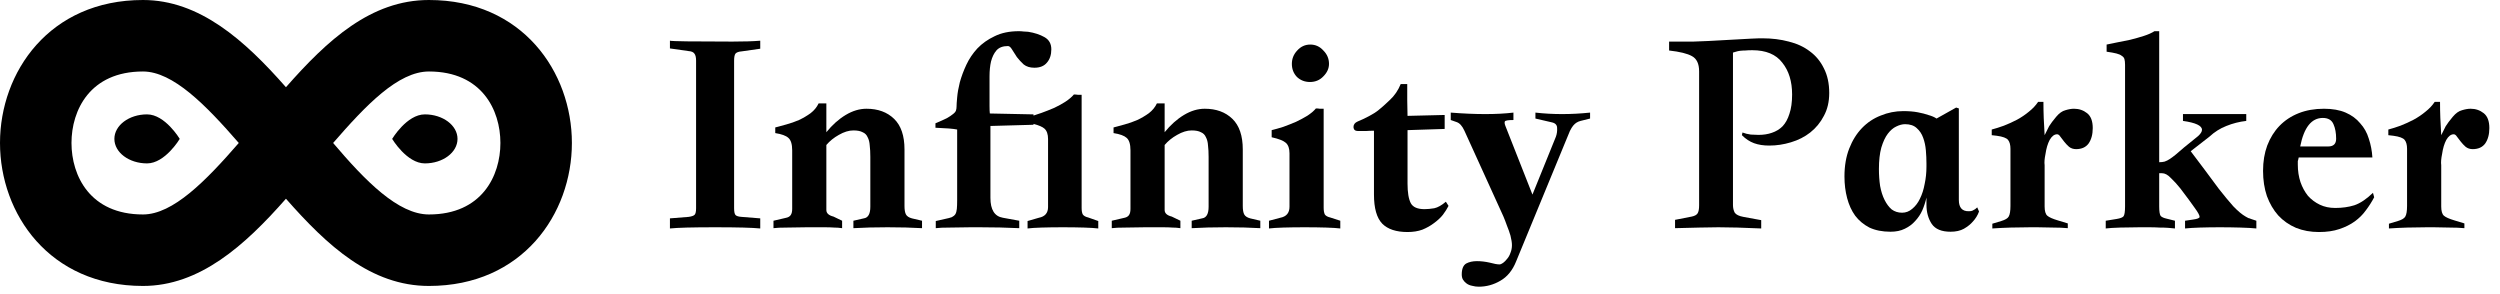 <svg width="153" height="18" viewBox="0 0 153 18" fill="none" xmlns="http://www.w3.org/2000/svg">
<path d="M42.6 12.745V3.709C42.6 3.503 42.564 3.358 42.491 3.273C42.43 3.188 42.315 3.139 42.145 3.127L41 2.964V2.491C41.121 2.527 42.394 2.545 44.818 2.545C45.533 2.545 46.103 2.527 46.527 2.491V2.982L45.382 3.145C45.212 3.158 45.091 3.2 45.018 3.273C44.958 3.345 44.927 3.491 44.927 3.709V12.745C44.927 12.964 44.958 13.103 45.018 13.164C45.079 13.224 45.2 13.261 45.382 13.273L46.527 13.364V13.982C46.285 13.958 45.933 13.939 45.473 13.927C45.024 13.915 44.455 13.909 43.764 13.909C43.073 13.909 42.497 13.915 42.036 13.927C41.588 13.939 41.242 13.958 41 13.982V13.364L42.145 13.273C42.327 13.248 42.449 13.206 42.509 13.146C42.57 13.085 42.6 12.951 42.6 12.745Z" fill="black"/>
<path d="M56.428 13.964C55.797 13.927 55.094 13.909 54.319 13.909C53.555 13.909 52.858 13.927 52.228 13.964V13.509L52.864 13.364C53.131 13.327 53.264 13.091 53.264 12.655V9.6C53.264 9.333 53.252 9.103 53.228 8.909C53.215 8.703 53.173 8.533 53.1 8.4C53.04 8.255 52.937 8.152 52.791 8.091C52.658 8.018 52.47 7.982 52.228 7.982C51.949 7.982 51.652 8.073 51.337 8.255C51.034 8.424 50.779 8.63 50.573 8.873V12.854C50.573 13.049 50.718 13.182 51.009 13.255L51.537 13.509V13.964C51.367 13.939 51.203 13.927 51.046 13.927C50.888 13.915 50.7 13.909 50.482 13.909H49.373C48.985 13.909 48.591 13.915 48.191 13.927C47.803 13.927 47.519 13.939 47.337 13.964V13.509L48.118 13.327C48.24 13.303 48.331 13.248 48.391 13.164C48.452 13.079 48.482 12.951 48.482 12.782V9.2C48.482 8.824 48.403 8.57 48.246 8.436C48.1 8.303 47.834 8.206 47.446 8.145V7.8C47.64 7.752 47.864 7.691 48.118 7.618C48.385 7.545 48.646 7.455 48.9 7.345C49.155 7.224 49.391 7.085 49.609 6.927C49.828 6.758 49.991 6.558 50.1 6.327H50.573V8.091C50.937 7.642 51.331 7.291 51.755 7.036C52.179 6.782 52.603 6.655 53.028 6.655C53.731 6.655 54.294 6.861 54.718 7.273C55.143 7.685 55.355 8.309 55.355 9.145V12.6C55.355 12.842 55.385 13.018 55.446 13.127C55.506 13.236 55.628 13.315 55.809 13.364L56.428 13.509V13.964Z" fill="black"/>
<path d="M67.214 13.982C67.02 13.958 66.729 13.939 66.341 13.927C65.965 13.915 65.535 13.909 65.05 13.909C64.565 13.909 64.129 13.915 63.741 13.927C63.353 13.939 63.069 13.958 62.887 13.982V13.527L63.578 13.327C63.953 13.255 64.141 13.036 64.141 12.673V8.509C64.141 8.218 64.069 8.006 63.923 7.873C63.802 7.764 63.578 7.667 63.25 7.582V7.636L60.614 7.709V12.109C60.614 12.836 60.868 13.242 61.378 13.327L62.378 13.509V13.964C61.614 13.927 60.808 13.909 59.959 13.909H59.396C58.984 13.909 58.572 13.915 58.159 13.927C57.747 13.927 57.45 13.939 57.269 13.964V13.527L57.832 13.4C58.014 13.364 58.153 13.327 58.25 13.291C58.347 13.242 58.42 13.182 58.468 13.109C58.517 13.024 58.547 12.915 58.559 12.782C58.572 12.649 58.578 12.473 58.578 12.255V7.927C58.347 7.879 57.905 7.842 57.25 7.818V7.545C57.541 7.424 57.772 7.321 57.941 7.236C58.111 7.139 58.238 7.055 58.323 6.982C58.42 6.909 58.481 6.836 58.505 6.764C58.529 6.691 58.541 6.612 58.541 6.527C58.541 6.418 58.553 6.23 58.578 5.964C58.602 5.685 58.656 5.376 58.741 5.036C58.838 4.685 58.971 4.327 59.141 3.964C59.311 3.6 59.535 3.267 59.814 2.964C60.105 2.661 60.456 2.412 60.868 2.218C61.281 2.012 61.778 1.909 62.359 1.909C62.456 1.909 62.547 1.915 62.632 1.927C62.729 1.927 62.826 1.933 62.923 1.945C63.311 2.006 63.644 2.115 63.923 2.273C64.202 2.43 64.341 2.679 64.341 3.018C64.341 3.358 64.25 3.63 64.069 3.836C63.899 4.042 63.644 4.145 63.305 4.145C63.038 4.145 62.82 4.079 62.65 3.945C62.493 3.8 62.353 3.648 62.232 3.491C62.123 3.321 62.026 3.17 61.941 3.036C61.856 2.891 61.772 2.818 61.687 2.818C61.371 2.818 61.135 2.909 60.978 3.091C60.832 3.261 60.723 3.485 60.65 3.764C60.59 4.03 60.559 4.333 60.559 4.673V6.491C60.559 6.697 60.565 6.848 60.578 6.945L63.25 7V7.073L63.741 6.909C64.008 6.812 64.269 6.709 64.523 6.6C64.778 6.479 65.008 6.352 65.214 6.218C65.432 6.073 65.602 5.927 65.723 5.782C65.808 5.782 65.887 5.788 65.959 5.8C66.032 5.8 66.111 5.8 66.196 5.8V12.727C66.196 12.909 66.22 13.042 66.269 13.127C66.329 13.212 66.438 13.273 66.596 13.309L67.214 13.527V13.982Z" fill="black"/>
<path d="M77.131 13.964C76.5 13.927 75.797 13.909 75.022 13.909C74.258 13.909 73.561 13.927 72.931 13.964V13.509L73.567 13.364C73.834 13.327 73.967 13.091 73.967 12.655V9.6C73.967 9.333 73.955 9.103 73.931 8.909C73.919 8.703 73.876 8.533 73.803 8.4C73.743 8.255 73.64 8.152 73.494 8.091C73.361 8.018 73.173 7.982 72.931 7.982C72.652 7.982 72.355 8.073 72.04 8.255C71.737 8.424 71.482 8.63 71.276 8.873V12.854C71.276 13.049 71.422 13.182 71.713 13.255L72.24 13.509V13.964C72.07 13.939 71.906 13.927 71.749 13.927C71.591 13.915 71.403 13.909 71.185 13.909H70.076C69.688 13.909 69.294 13.915 68.894 13.927C68.506 13.927 68.222 13.939 68.04 13.964V13.509L68.822 13.327C68.943 13.303 69.034 13.248 69.094 13.164C69.155 13.079 69.185 12.951 69.185 12.782V9.2C69.185 8.824 69.106 8.57 68.949 8.436C68.803 8.303 68.537 8.206 68.149 8.145V7.8C68.343 7.752 68.567 7.691 68.822 7.618C69.088 7.545 69.349 7.455 69.603 7.345C69.858 7.224 70.094 7.085 70.312 6.927C70.531 6.758 70.694 6.558 70.803 6.327H71.276V8.091C71.64 7.642 72.034 7.291 72.458 7.036C72.882 6.782 73.306 6.655 73.731 6.655C74.434 6.655 74.997 6.861 75.422 7.273C75.846 7.685 76.058 8.309 76.058 9.145V12.6C76.058 12.842 76.088 13.018 76.149 13.127C76.21 13.236 76.331 13.315 76.513 13.364L77.131 13.509V13.964Z" fill="black"/>
<path d="M80.19 2.727C80.505 2.727 80.772 2.848 80.99 3.091C81.22 3.321 81.335 3.594 81.335 3.909C81.335 4.188 81.22 4.442 80.99 4.673C80.772 4.903 80.499 5.018 80.172 5.018C79.856 5.018 79.59 4.915 79.372 4.709C79.165 4.491 79.062 4.224 79.062 3.909C79.062 3.594 79.172 3.321 79.39 3.091C79.608 2.848 79.875 2.727 80.19 2.727ZM82.026 13.982C81.832 13.958 81.541 13.939 81.153 13.927C80.766 13.915 80.329 13.909 79.844 13.909C79.359 13.909 78.923 13.915 78.535 13.927C78.147 13.939 77.856 13.958 77.662 13.982V13.509L78.353 13.327C78.729 13.255 78.917 13.03 78.917 12.655V9.382C78.917 9.091 78.844 8.879 78.699 8.745C78.553 8.612 78.263 8.497 77.826 8.4V7.964C78.032 7.915 78.269 7.848 78.535 7.764C78.802 7.667 79.062 7.564 79.317 7.455C79.572 7.333 79.808 7.206 80.026 7.073C80.244 6.927 80.414 6.782 80.535 6.636C80.62 6.636 80.699 6.642 80.772 6.655C80.844 6.655 80.923 6.655 81.008 6.655V12.709C81.008 12.891 81.032 13.03 81.081 13.127C81.141 13.212 81.25 13.273 81.408 13.309L82.026 13.509V13.982Z" fill="black"/>
<path d="M85.723 5.145H86.123C86.123 5.473 86.123 5.8 86.123 6.127C86.135 6.442 86.141 6.764 86.141 7.091L88.414 7.036V7.891L86.141 7.964V11.236C86.141 11.782 86.208 12.182 86.341 12.436C86.474 12.679 86.753 12.8 87.177 12.8C87.359 12.8 87.559 12.782 87.777 12.745C87.996 12.697 88.232 12.564 88.487 12.345L88.65 12.6C88.565 12.77 88.45 12.951 88.305 13.146C88.159 13.327 87.977 13.497 87.759 13.655C87.553 13.812 87.317 13.945 87.05 14.055C86.784 14.152 86.48 14.2 86.141 14.2C85.45 14.2 84.935 14.03 84.596 13.691C84.256 13.339 84.087 12.745 84.087 11.909V8C83.917 8 83.753 8.006 83.596 8.018C83.438 8.018 83.274 8.018 83.105 8.018C82.935 8.018 82.844 7.939 82.832 7.782C82.832 7.624 82.917 7.509 83.087 7.436C83.353 7.327 83.596 7.212 83.814 7.091C84.044 6.97 84.232 6.848 84.377 6.727C84.547 6.594 84.771 6.394 85.05 6.127C85.341 5.861 85.565 5.533 85.723 5.145Z" fill="black"/>
<path d="M92.786 16C92.568 16.546 92.246 16.939 91.822 17.182C91.41 17.424 90.968 17.546 90.495 17.546C90.362 17.546 90.228 17.527 90.095 17.491C89.962 17.467 89.847 17.418 89.75 17.346C89.665 17.285 89.592 17.206 89.531 17.109C89.483 17.024 89.459 16.921 89.459 16.8C89.459 16.461 89.55 16.236 89.731 16.127C89.913 16.03 90.131 15.982 90.386 15.982C90.641 15.982 90.901 16.012 91.168 16.073C91.434 16.145 91.634 16.182 91.768 16.182C91.828 16.182 91.901 16.151 91.986 16.091C92.071 16.03 92.156 15.945 92.24 15.836C92.325 15.739 92.392 15.618 92.441 15.473C92.501 15.327 92.531 15.17 92.531 15C92.531 14.854 92.501 14.661 92.441 14.418C92.38 14.212 92.307 14.006 92.222 13.8C92.15 13.594 92.077 13.406 92.004 13.236L89.622 8C89.489 7.709 89.331 7.533 89.15 7.473L88.786 7.345V6.891C90.325 7.012 91.604 7.012 92.622 6.891V7.345C92.295 7.345 92.119 7.376 92.095 7.436C92.071 7.497 92.083 7.588 92.131 7.709L93.786 11.909L95.222 8.364C95.283 8.194 95.307 8.018 95.295 7.836C95.295 7.655 95.192 7.539 94.986 7.491L93.968 7.255V6.891C95.034 7.012 96.15 7.012 97.313 6.891V7.255L96.731 7.4C96.634 7.424 96.55 7.461 96.477 7.509C96.416 7.545 96.35 7.606 96.277 7.691C96.216 7.764 96.15 7.873 96.077 8.018C96.016 8.152 95.944 8.327 95.859 8.545L92.786 16Z" fill="black"/>
<path d="M102.149 2.545C102.743 2.545 103.24 2.545 103.64 2.545C104.04 2.533 104.343 2.521 104.549 2.509L107.186 2.364C107.416 2.352 107.574 2.345 107.658 2.345C107.755 2.345 107.828 2.345 107.877 2.345C108.446 2.345 108.98 2.412 109.477 2.545C109.974 2.667 110.404 2.867 110.767 3.145C111.131 3.412 111.416 3.758 111.622 4.182C111.84 4.606 111.949 5.109 111.949 5.691C111.949 6.224 111.84 6.691 111.622 7.091C111.416 7.491 111.137 7.83 110.786 8.109C110.446 8.376 110.052 8.576 109.604 8.709C109.167 8.842 108.725 8.909 108.277 8.909C107.925 8.909 107.616 8.861 107.349 8.764C107.083 8.667 106.834 8.503 106.604 8.273L106.64 8.109C106.798 8.17 106.967 8.212 107.149 8.236C107.331 8.248 107.489 8.255 107.622 8.255C107.925 8.255 108.198 8.212 108.44 8.127C108.695 8.042 108.913 7.909 109.095 7.727C109.277 7.533 109.416 7.279 109.513 6.964C109.622 6.648 109.677 6.255 109.677 5.782C109.677 4.982 109.477 4.333 109.077 3.836C108.689 3.327 108.077 3.073 107.24 3.073C107.07 3.073 106.925 3.079 106.804 3.091C106.695 3.091 106.592 3.097 106.495 3.109C106.398 3.121 106.313 3.139 106.24 3.164C106.18 3.176 106.119 3.194 106.058 3.218V12.546C106.058 12.727 106.095 12.885 106.167 13.018C106.252 13.139 106.428 13.224 106.695 13.273L107.786 13.473V13.982C107.277 13.958 106.792 13.939 106.331 13.927C105.883 13.915 105.495 13.909 105.167 13.909C104.792 13.909 104.404 13.915 104.004 13.927C103.616 13.939 103.119 13.951 102.513 13.964V13.454L103.531 13.255C103.713 13.218 103.834 13.152 103.895 13.055C103.955 12.958 103.986 12.794 103.986 12.564V4.364C103.986 3.903 103.84 3.594 103.549 3.436C103.271 3.279 102.804 3.164 102.149 3.091V2.545Z" fill="black"/>
<path d="M115.699 14.182C115.202 14.182 114.772 14.097 114.408 13.927C114.057 13.745 113.766 13.503 113.536 13.2C113.317 12.897 113.154 12.539 113.045 12.127C112.936 11.715 112.881 11.273 112.881 10.8C112.881 10.158 112.978 9.588 113.172 9.091C113.366 8.594 113.626 8.176 113.954 7.836C114.281 7.497 114.663 7.242 115.099 7.073C115.536 6.891 115.996 6.8 116.481 6.8C116.82 6.8 117.117 6.824 117.372 6.873C117.626 6.921 117.839 6.976 118.008 7.036C118.226 7.097 118.396 7.17 118.517 7.255L119.717 6.582L119.881 6.636V12.236C119.881 12.709 120.087 12.939 120.499 12.927C120.596 12.927 120.669 12.915 120.717 12.891C120.778 12.854 120.832 12.824 120.881 12.8C120.917 12.776 120.96 12.739 121.008 12.691L121.117 12.945C121.032 13.176 120.905 13.382 120.736 13.564C120.602 13.721 120.42 13.867 120.19 14C119.972 14.121 119.699 14.182 119.372 14.182C118.826 14.182 118.445 14.024 118.226 13.709C118.008 13.382 117.899 12.988 117.899 12.527V12.091C117.839 12.358 117.754 12.618 117.645 12.873C117.536 13.115 117.39 13.333 117.208 13.527C117.039 13.721 116.826 13.879 116.572 14C116.329 14.121 116.039 14.182 115.699 14.182ZM117.899 10C117.899 9.745 117.887 9.479 117.863 9.2C117.839 8.921 117.784 8.667 117.699 8.436C117.614 8.194 117.481 7.994 117.299 7.836C117.129 7.679 116.893 7.6 116.59 7.6C116.42 7.6 116.239 7.648 116.045 7.745C115.863 7.83 115.693 7.976 115.536 8.182C115.378 8.388 115.245 8.673 115.136 9.036C115.039 9.388 114.99 9.824 114.99 10.345C114.99 10.709 115.014 11.055 115.063 11.382C115.123 11.709 115.214 11.994 115.336 12.236C115.457 12.479 115.602 12.673 115.772 12.818C115.954 12.951 116.166 13.018 116.408 13.018C116.639 13.018 116.845 12.939 117.026 12.782C117.22 12.624 117.378 12.418 117.499 12.164C117.632 11.897 117.729 11.594 117.79 11.255C117.863 10.915 117.899 10.564 117.899 10.2V10Z" fill="black"/>
<path d="M121.931 13.982V13.691L122.476 13.527C122.719 13.454 122.87 13.364 122.931 13.255C123.004 13.133 123.04 12.915 123.04 12.6V9.109C123.04 8.867 122.991 8.685 122.894 8.564C122.797 8.442 122.567 8.358 122.204 8.309L121.894 8.273V7.927C122.125 7.867 122.373 7.788 122.64 7.691C122.919 7.582 123.185 7.461 123.44 7.327C123.707 7.182 123.949 7.018 124.167 6.836C124.397 6.655 124.585 6.455 124.731 6.236H125.058C125.058 6.588 125.064 6.915 125.076 7.218C125.088 7.521 125.107 7.873 125.131 8.273C125.228 8.067 125.319 7.885 125.404 7.727C125.501 7.57 125.646 7.376 125.84 7.145C126.022 6.927 126.21 6.794 126.404 6.745C126.597 6.685 126.773 6.655 126.931 6.655C127.234 6.655 127.501 6.745 127.731 6.927C127.961 7.109 128.076 7.412 128.076 7.836C128.076 8.224 127.991 8.539 127.822 8.782C127.652 9.012 127.397 9.127 127.058 9.127C126.888 9.127 126.743 9.079 126.622 8.982C126.513 8.885 126.416 8.782 126.331 8.673C126.246 8.564 126.167 8.461 126.094 8.364C126.034 8.267 125.967 8.218 125.894 8.218C125.725 8.218 125.573 8.333 125.44 8.564C125.319 8.794 125.234 9.079 125.185 9.418C125.125 9.709 125.107 9.939 125.131 10.109V12.636C125.131 12.915 125.185 13.103 125.294 13.2C125.404 13.297 125.622 13.394 125.949 13.491L126.549 13.673V13.964C126.282 13.939 125.979 13.927 125.64 13.927C125.301 13.915 124.979 13.909 124.676 13.909H124.258C123.858 13.909 123.458 13.915 123.058 13.927C122.658 13.939 122.282 13.958 121.931 13.982Z" fill="black"/>
<path d="M138.089 13.982C137.859 13.958 137.531 13.939 137.107 13.927C136.695 13.915 136.277 13.909 135.853 13.909C135.428 13.909 135.022 13.915 134.634 13.927C134.259 13.939 133.956 13.958 133.725 13.982V13.509L134.216 13.436C134.483 13.4 134.616 13.345 134.616 13.273C134.616 13.176 134.513 12.988 134.307 12.709C134.113 12.43 133.822 12.036 133.434 11.527C133.24 11.285 133.046 11.073 132.853 10.891C132.671 10.697 132.489 10.6 132.307 10.6H132.143V12.636C132.143 12.939 132.174 13.133 132.234 13.218C132.307 13.291 132.428 13.345 132.598 13.382L133.107 13.509V13.982C133.01 13.97 132.877 13.958 132.707 13.945C132.55 13.933 132.368 13.927 132.162 13.927C131.968 13.915 131.762 13.909 131.543 13.909C131.337 13.909 131.137 13.909 130.943 13.909C130.556 13.909 130.162 13.915 129.762 13.927C129.362 13.939 129.065 13.958 128.871 13.982V13.509L129.543 13.4C129.762 13.364 129.901 13.309 129.962 13.236C130.022 13.152 130.053 12.951 130.053 12.636V3.964C130.053 3.818 130.04 3.703 130.016 3.618C129.992 3.533 129.937 3.467 129.853 3.418C129.78 3.358 129.671 3.309 129.525 3.273C129.38 3.236 129.18 3.2 128.925 3.164V2.727C129.083 2.691 129.289 2.648 129.543 2.6C129.81 2.552 130.083 2.497 130.362 2.436C130.653 2.364 130.931 2.285 131.198 2.2C131.465 2.115 131.683 2.018 131.853 1.909H132.143V9.927C132.265 9.927 132.374 9.915 132.471 9.891C132.58 9.855 132.689 9.8 132.798 9.727C132.907 9.655 133.028 9.564 133.162 9.455C133.295 9.333 133.465 9.188 133.671 9.018C134.083 8.691 134.368 8.461 134.525 8.327C134.683 8.182 134.762 8.055 134.762 7.945C134.762 7.691 134.374 7.509 133.598 7.4V6.982H137.471V7.4C137.047 7.448 136.64 7.552 136.253 7.709C135.877 7.855 135.531 8.073 135.216 8.364L134.071 9.255C134.325 9.582 134.604 9.952 134.907 10.364C135.21 10.776 135.507 11.176 135.798 11.564C136.101 11.951 136.392 12.303 136.671 12.618C136.962 12.921 137.216 13.133 137.434 13.255C137.495 13.291 137.55 13.321 137.598 13.345C137.659 13.358 137.713 13.376 137.762 13.4L138.089 13.509V13.982Z" fill="black"/>
<path d="M145.19 9.636H140.681C140.657 9.758 140.638 9.83 140.626 9.855C140.626 9.879 140.626 9.952 140.626 10.073C140.626 10.461 140.681 10.818 140.79 11.146C140.899 11.461 141.051 11.739 141.244 11.982C141.451 12.212 141.693 12.394 141.972 12.527C142.251 12.661 142.566 12.727 142.917 12.727C143.341 12.727 143.729 12.673 144.081 12.564C144.444 12.442 144.826 12.188 145.226 11.8L145.299 12.073C145.154 12.351 144.984 12.618 144.79 12.873C144.608 13.127 144.384 13.351 144.117 13.546C143.851 13.739 143.535 13.897 143.172 14.018C142.82 14.139 142.402 14.2 141.917 14.2C141.408 14.2 140.941 14.115 140.517 13.945C140.093 13.764 139.729 13.509 139.426 13.182C139.135 12.854 138.905 12.461 138.735 12C138.578 11.539 138.499 11.024 138.499 10.454C138.499 9.885 138.584 9.37 138.754 8.909C138.935 8.436 139.184 8.036 139.499 7.709C139.826 7.37 140.22 7.109 140.681 6.927C141.141 6.745 141.657 6.655 142.226 6.655C142.747 6.655 143.19 6.733 143.554 6.891C143.917 7.048 144.214 7.267 144.444 7.545C144.687 7.812 144.863 8.127 144.972 8.491C145.093 8.855 145.166 9.236 145.19 9.636ZM140.772 8.964H142.481C142.808 8.964 142.972 8.806 142.972 8.491C142.972 8.139 142.917 7.842 142.808 7.6C142.699 7.345 142.481 7.218 142.154 7.218C141.463 7.218 141.002 7.8 140.772 8.964Z" fill="black"/>
<path d="M146.203 13.982V13.691L146.748 13.527C146.991 13.454 147.142 13.364 147.203 13.255C147.276 13.133 147.312 12.915 147.312 12.6V9.109C147.312 8.867 147.263 8.685 147.166 8.564C147.07 8.442 146.839 8.358 146.476 8.309L146.166 8.273V7.927C146.397 7.867 146.645 7.788 146.912 7.691C147.191 7.582 147.457 7.461 147.712 7.327C147.979 7.182 148.221 7.018 148.439 6.836C148.67 6.655 148.857 6.455 149.003 6.236H149.33C149.33 6.588 149.336 6.915 149.348 7.218C149.36 7.521 149.379 7.873 149.403 8.273C149.5 8.067 149.591 7.885 149.676 7.727C149.773 7.57 149.918 7.376 150.112 7.145C150.294 6.927 150.482 6.794 150.676 6.745C150.87 6.685 151.045 6.655 151.203 6.655C151.506 6.655 151.773 6.745 152.003 6.927C152.233 7.109 152.348 7.412 152.348 7.836C152.348 8.224 152.263 8.539 152.094 8.782C151.924 9.012 151.67 9.127 151.33 9.127C151.16 9.127 151.015 9.079 150.894 8.982C150.785 8.885 150.688 8.782 150.603 8.673C150.518 8.564 150.439 8.461 150.366 8.364C150.306 8.267 150.239 8.218 150.166 8.218C149.997 8.218 149.845 8.333 149.712 8.564C149.591 8.794 149.506 9.079 149.457 9.418C149.397 9.709 149.379 9.939 149.403 10.109V12.636C149.403 12.915 149.457 13.103 149.566 13.2C149.676 13.297 149.894 13.394 150.221 13.491L150.821 13.673V13.964C150.554 13.939 150.251 13.927 149.912 13.927C149.573 13.915 149.251 13.909 148.948 13.909H148.53C148.13 13.909 147.73 13.915 147.33 13.927C146.93 13.939 146.554 13.958 146.203 13.982Z" fill="black"/>
<path d="M8.75 0C3.019 0 0 4.419 0 8.75C0 13.081 3.019 17.5 8.75 17.5C12.206 17.5 14.963 15.05 17.5 12.162C20.038 15.05 22.706 17.5 26.25 17.5C31.981 17.5 35 13.081 35 8.75C35 4.419 31.981 0 26.25 0C22.706 0 20.038 2.45 17.5 5.338C14.963 2.45 12.206 0 8.75 0ZM8.75 4.375C10.588 4.375 12.6 6.431 14.613 8.75C12.6 11.069 10.588 13.125 8.75 13.125C5.513 13.125 4.375 10.762 4.375 8.75C4.375 6.737 5.513 4.375 8.75 4.375ZM26.25 4.375C29.488 4.375 30.625 6.737 30.625 8.75C30.625 10.762 29.488 13.125 26.25 13.125C24.369 13.125 22.356 11.069 20.387 8.75C22.4 6.431 24.369 4.375 26.25 4.375Z" fill="black"/>
<path d="M11 8.5C11 8.5 10.105 10 9 10C7.895 10 7 9.328 7 8.5C7 7.672 7.895 7 9 7C10.105 7 11 8.5 11 8.5Z" fill="black"/>
<path d="M24 8.5C24 8.5 24.895 7 26 7C27.105 7 28 7.672 28 8.5C28 9.328 27.105 10 26 10C24.895 10 24 8.5 24 8.5Z" fill="black"/>
</svg>
